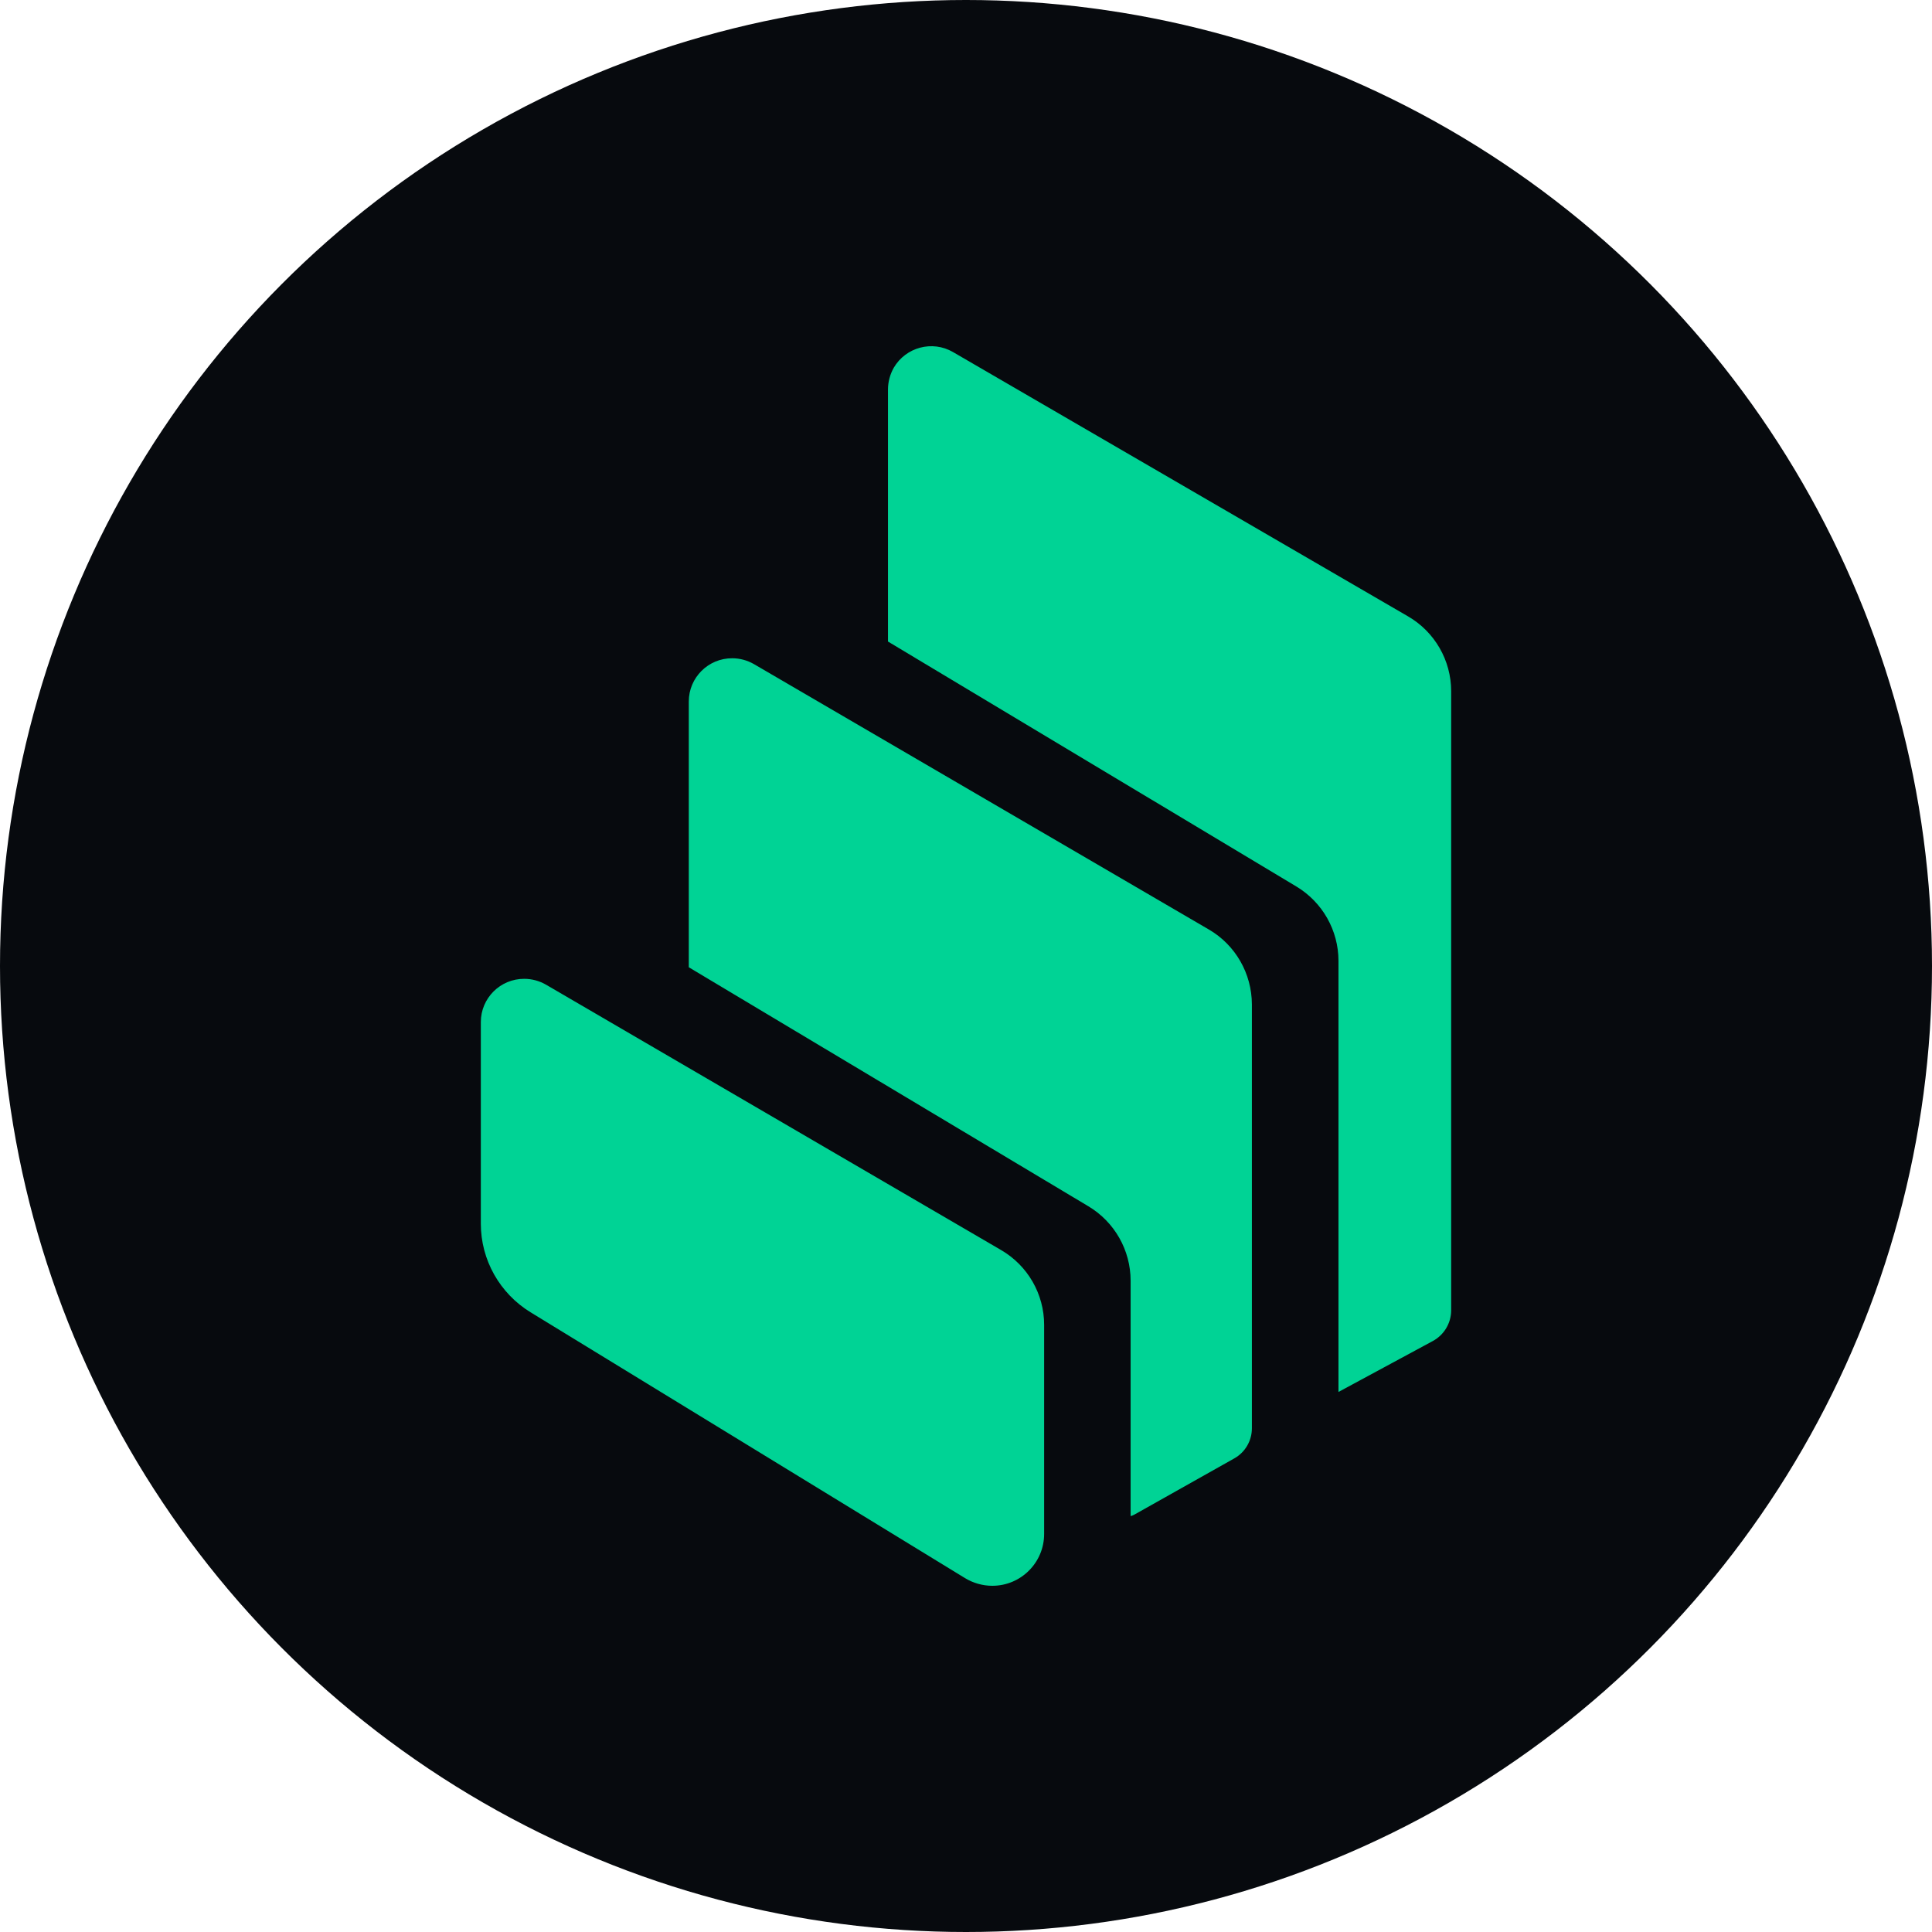 <svg width="240" height="240" viewBox="0 0 240 240" fill="none" xmlns="http://www.w3.org/2000/svg">
<g clip-path="url(#clip0_7589_52960)">
<circle cx="120" cy="120" r="120" fill="#070A0E"/>
<path fill-rule="evenodd" clip-rule="evenodd" d="M65.91 163.017C62.077 160.671 59.73 156.504 59.73 152.017V126.965C59.73 123.991 62.154 121.58 65.128 121.593C66.077 121.593 67.013 121.85 67.833 122.324L124.359 155.286C127.667 157.209 129.706 160.748 129.706 164.581V190.53C129.718 194.094 126.834 196.992 123.27 196.992C122.077 196.992 120.898 196.658 119.885 196.043L65.91 163.017ZM150.167 115.465C153.475 117.388 155.501 120.939 155.514 124.76V177.427C155.514 178.979 154.68 180.414 153.321 181.171L140.949 188.132C140.795 188.222 140.629 188.286 140.449 188.338V159.094C140.449 155.312 138.462 151.799 135.206 149.85L85.564 120.157V87.144C85.564 84.17 87.987 81.76 90.962 81.772C91.91 81.772 92.846 82.029 93.667 82.503L150.167 115.465ZM174.911 76.567C178.232 78.49 180.27 82.041 180.27 85.875V162.799C180.257 164.376 179.386 165.825 178.001 166.581L166.27 172.914V119.362C166.27 115.58 164.283 112.08 161.052 110.132L110.308 79.695V48.387C110.308 47.439 110.564 46.503 111.026 45.682C112.526 43.118 115.821 42.246 118.385 43.733L174.911 76.567Z" fill="#00D395"/>
</g>
<defs>
<clipPath id="clip0_7589_52960">
<rect width="240" height="240" fill="white"/>
</clipPath>
</defs>
</svg>
